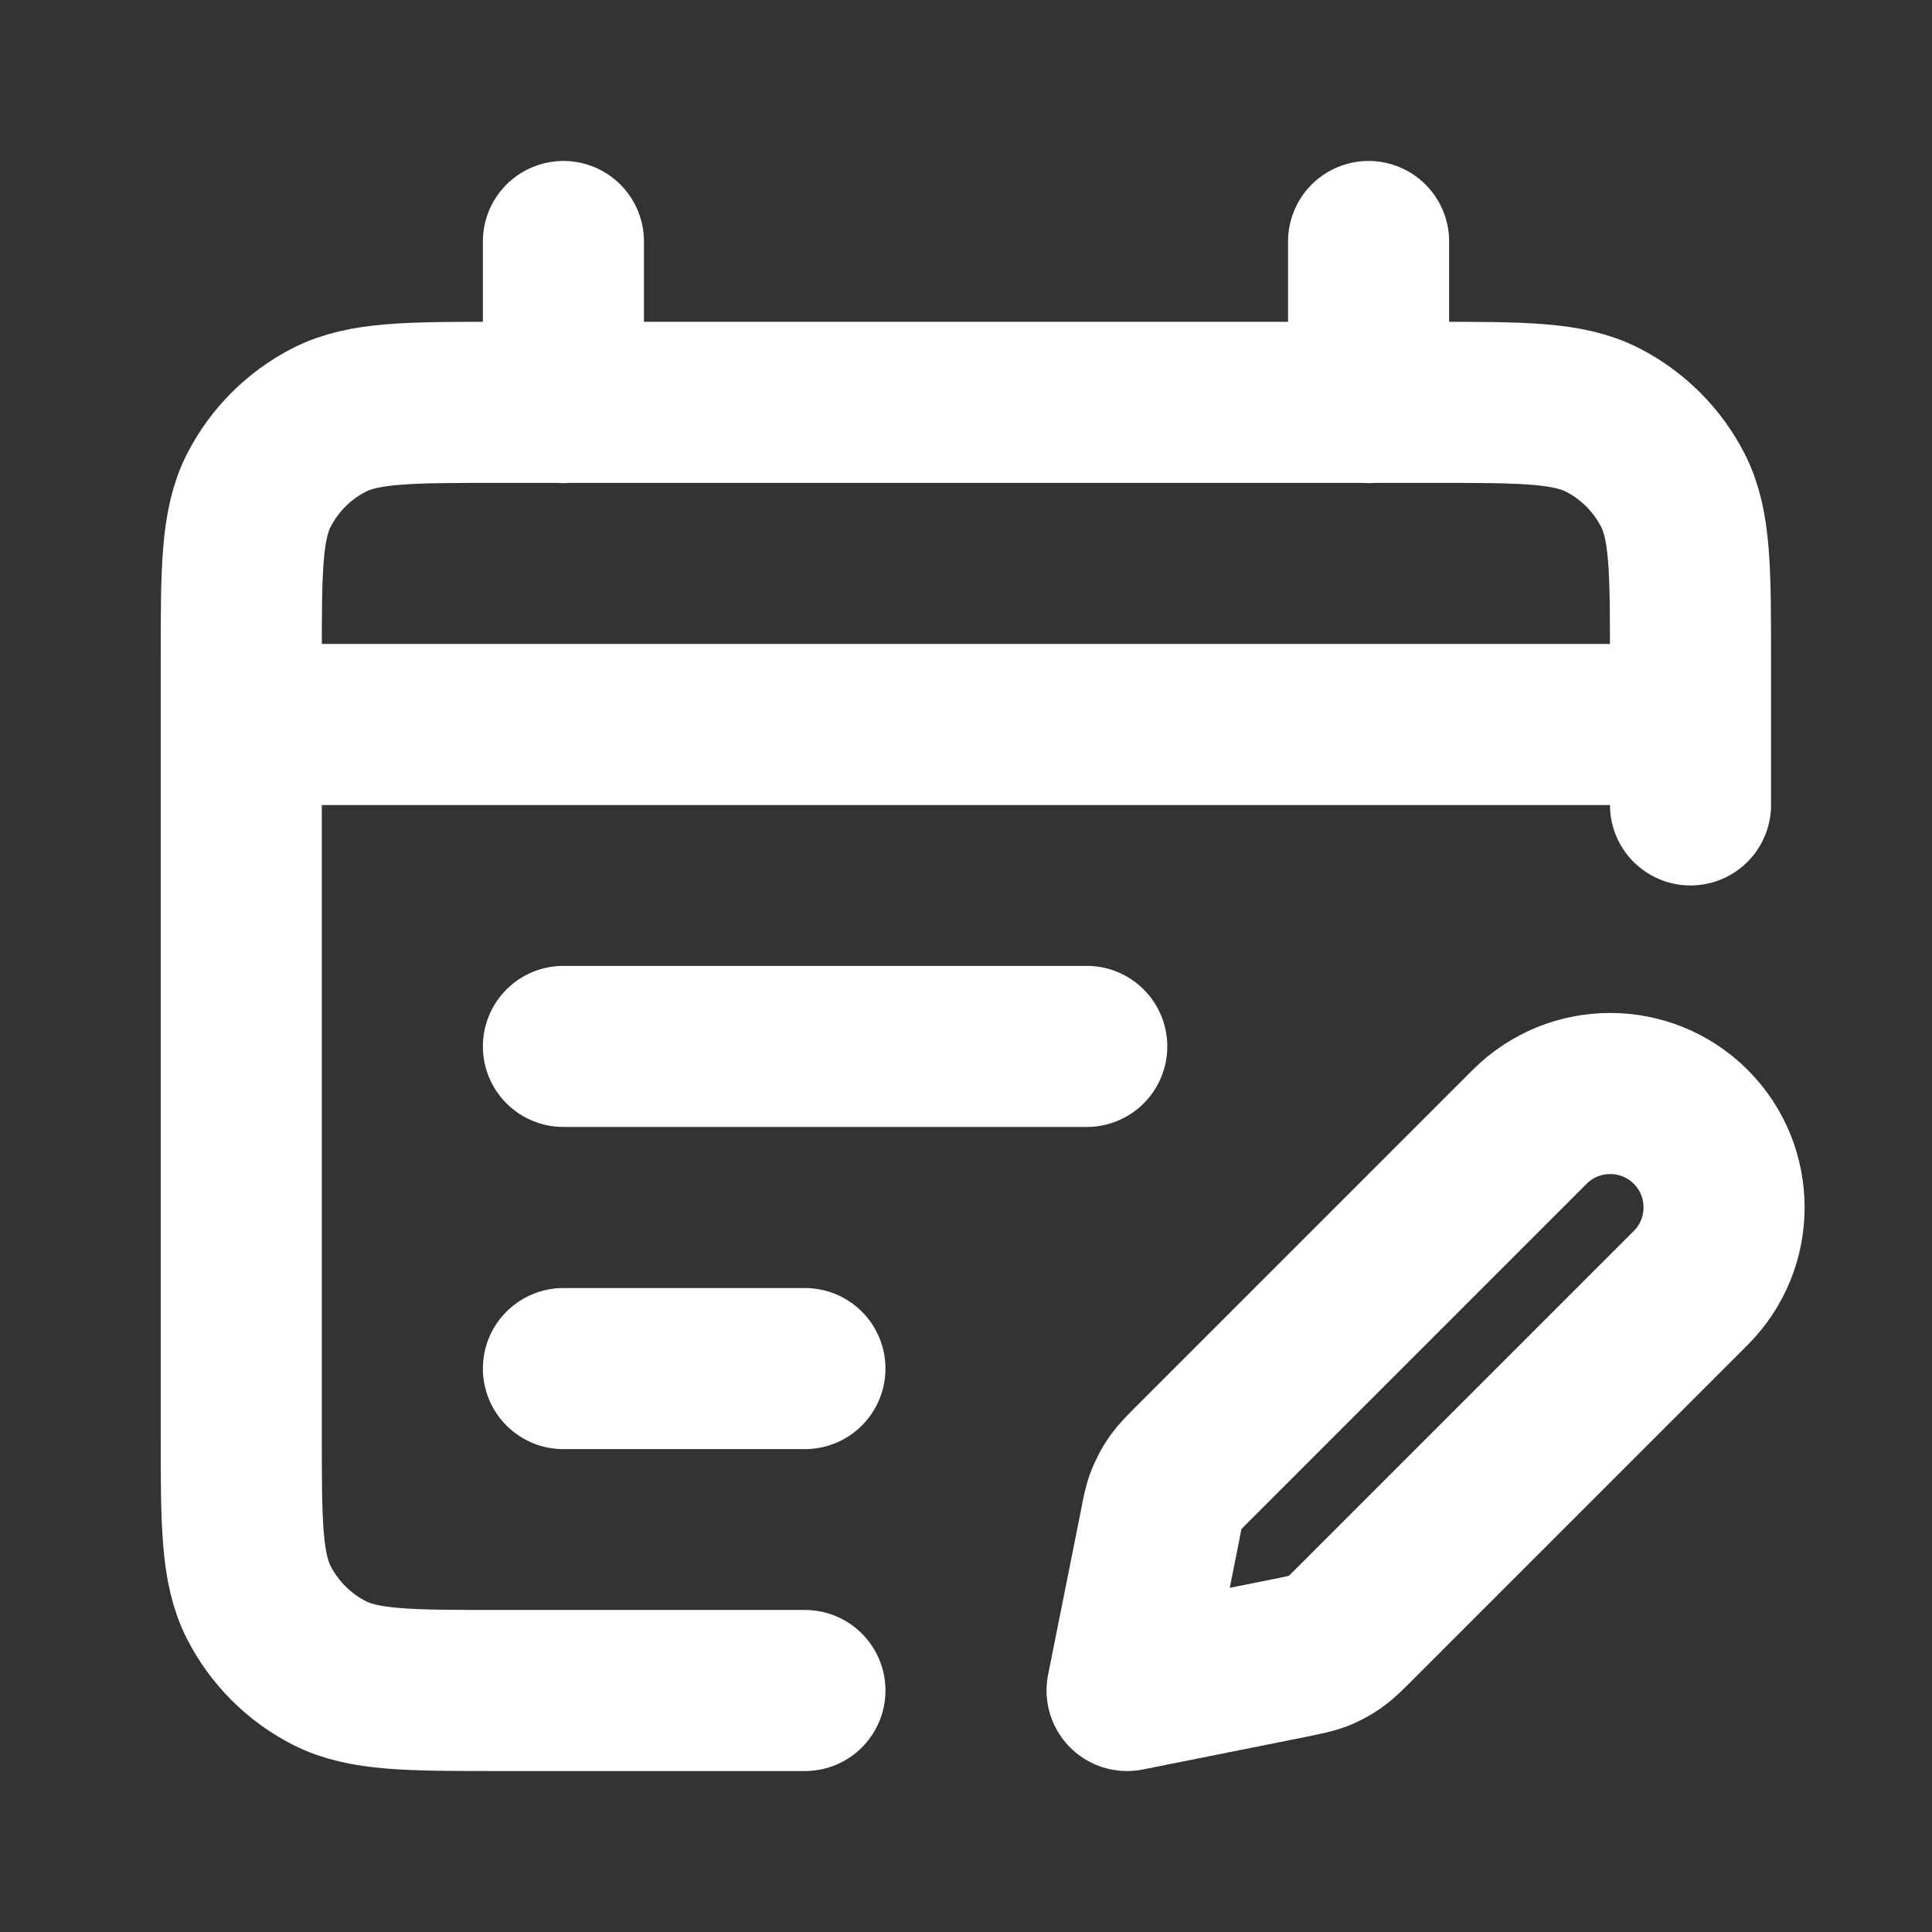 <?xml version="1.0" encoding="UTF-8"?>
<svg id="Layer_1" xmlns="http://www.w3.org/2000/svg" version="1.1" viewBox="0 0 800 800">
  <rect x="0" y="0" width="800" height="800" fill="#333333" stroke="none"/>
  <!-- Generator: Adobe Illustrator 29.2.1, SVG Export Plug-In . SVG Version: 2.1.0 Build 116)  -->
  <defs>
    <style>
      .st0 {
        fill: none;
        stroke: #fff;
        stroke-linecap: round;
        stroke-linejoin: round;
        stroke-width: 66.7px;
      }
    </style>
  </defs>
  <path class="st0" d="M333.3,700h-126.7c-37.3,0-56,0-70.3-7.3-12.5-6.4-22.7-16.6-29.1-29.1-7.3-14.3-7.3-32.9-7.3-70.3v-320c0-37.3,0-56,7.3-70.3,6.4-12.5,16.6-22.7,29.1-29.1,14.3-7.3,32.9-7.3,70.3-7.3h386.7c37.3,0,56,0,70.3,7.3,12.5,6.4,22.7,16.6,29.1,29.1,7.3,14.3,7.3,32.9,7.3,70.3v60M233.3,100v66.7M566.7,100v66.7M100,300h600M450,433.3h-216.7M333.3,566.7h-100M466.7,700l67.5-13.5c5.9-1.2,8.8-1.8,11.6-2.8,2.4-1,4.8-2.2,6.9-3.7,2.4-1.7,4.5-3.8,8.8-8.1l138.6-138.6c18.4-18.4,18.4-48.3,0-66.7s-48.3-18.4-66.7,0l-138.6,138.6c-4.2,4.2-6.4,6.4-8.1,8.8-1.5,2.1-2.7,4.5-3.7,6.9-1.1,2.7-1.7,5.7-2.8,11.6l-13.5,67.5Z"/>
</svg>